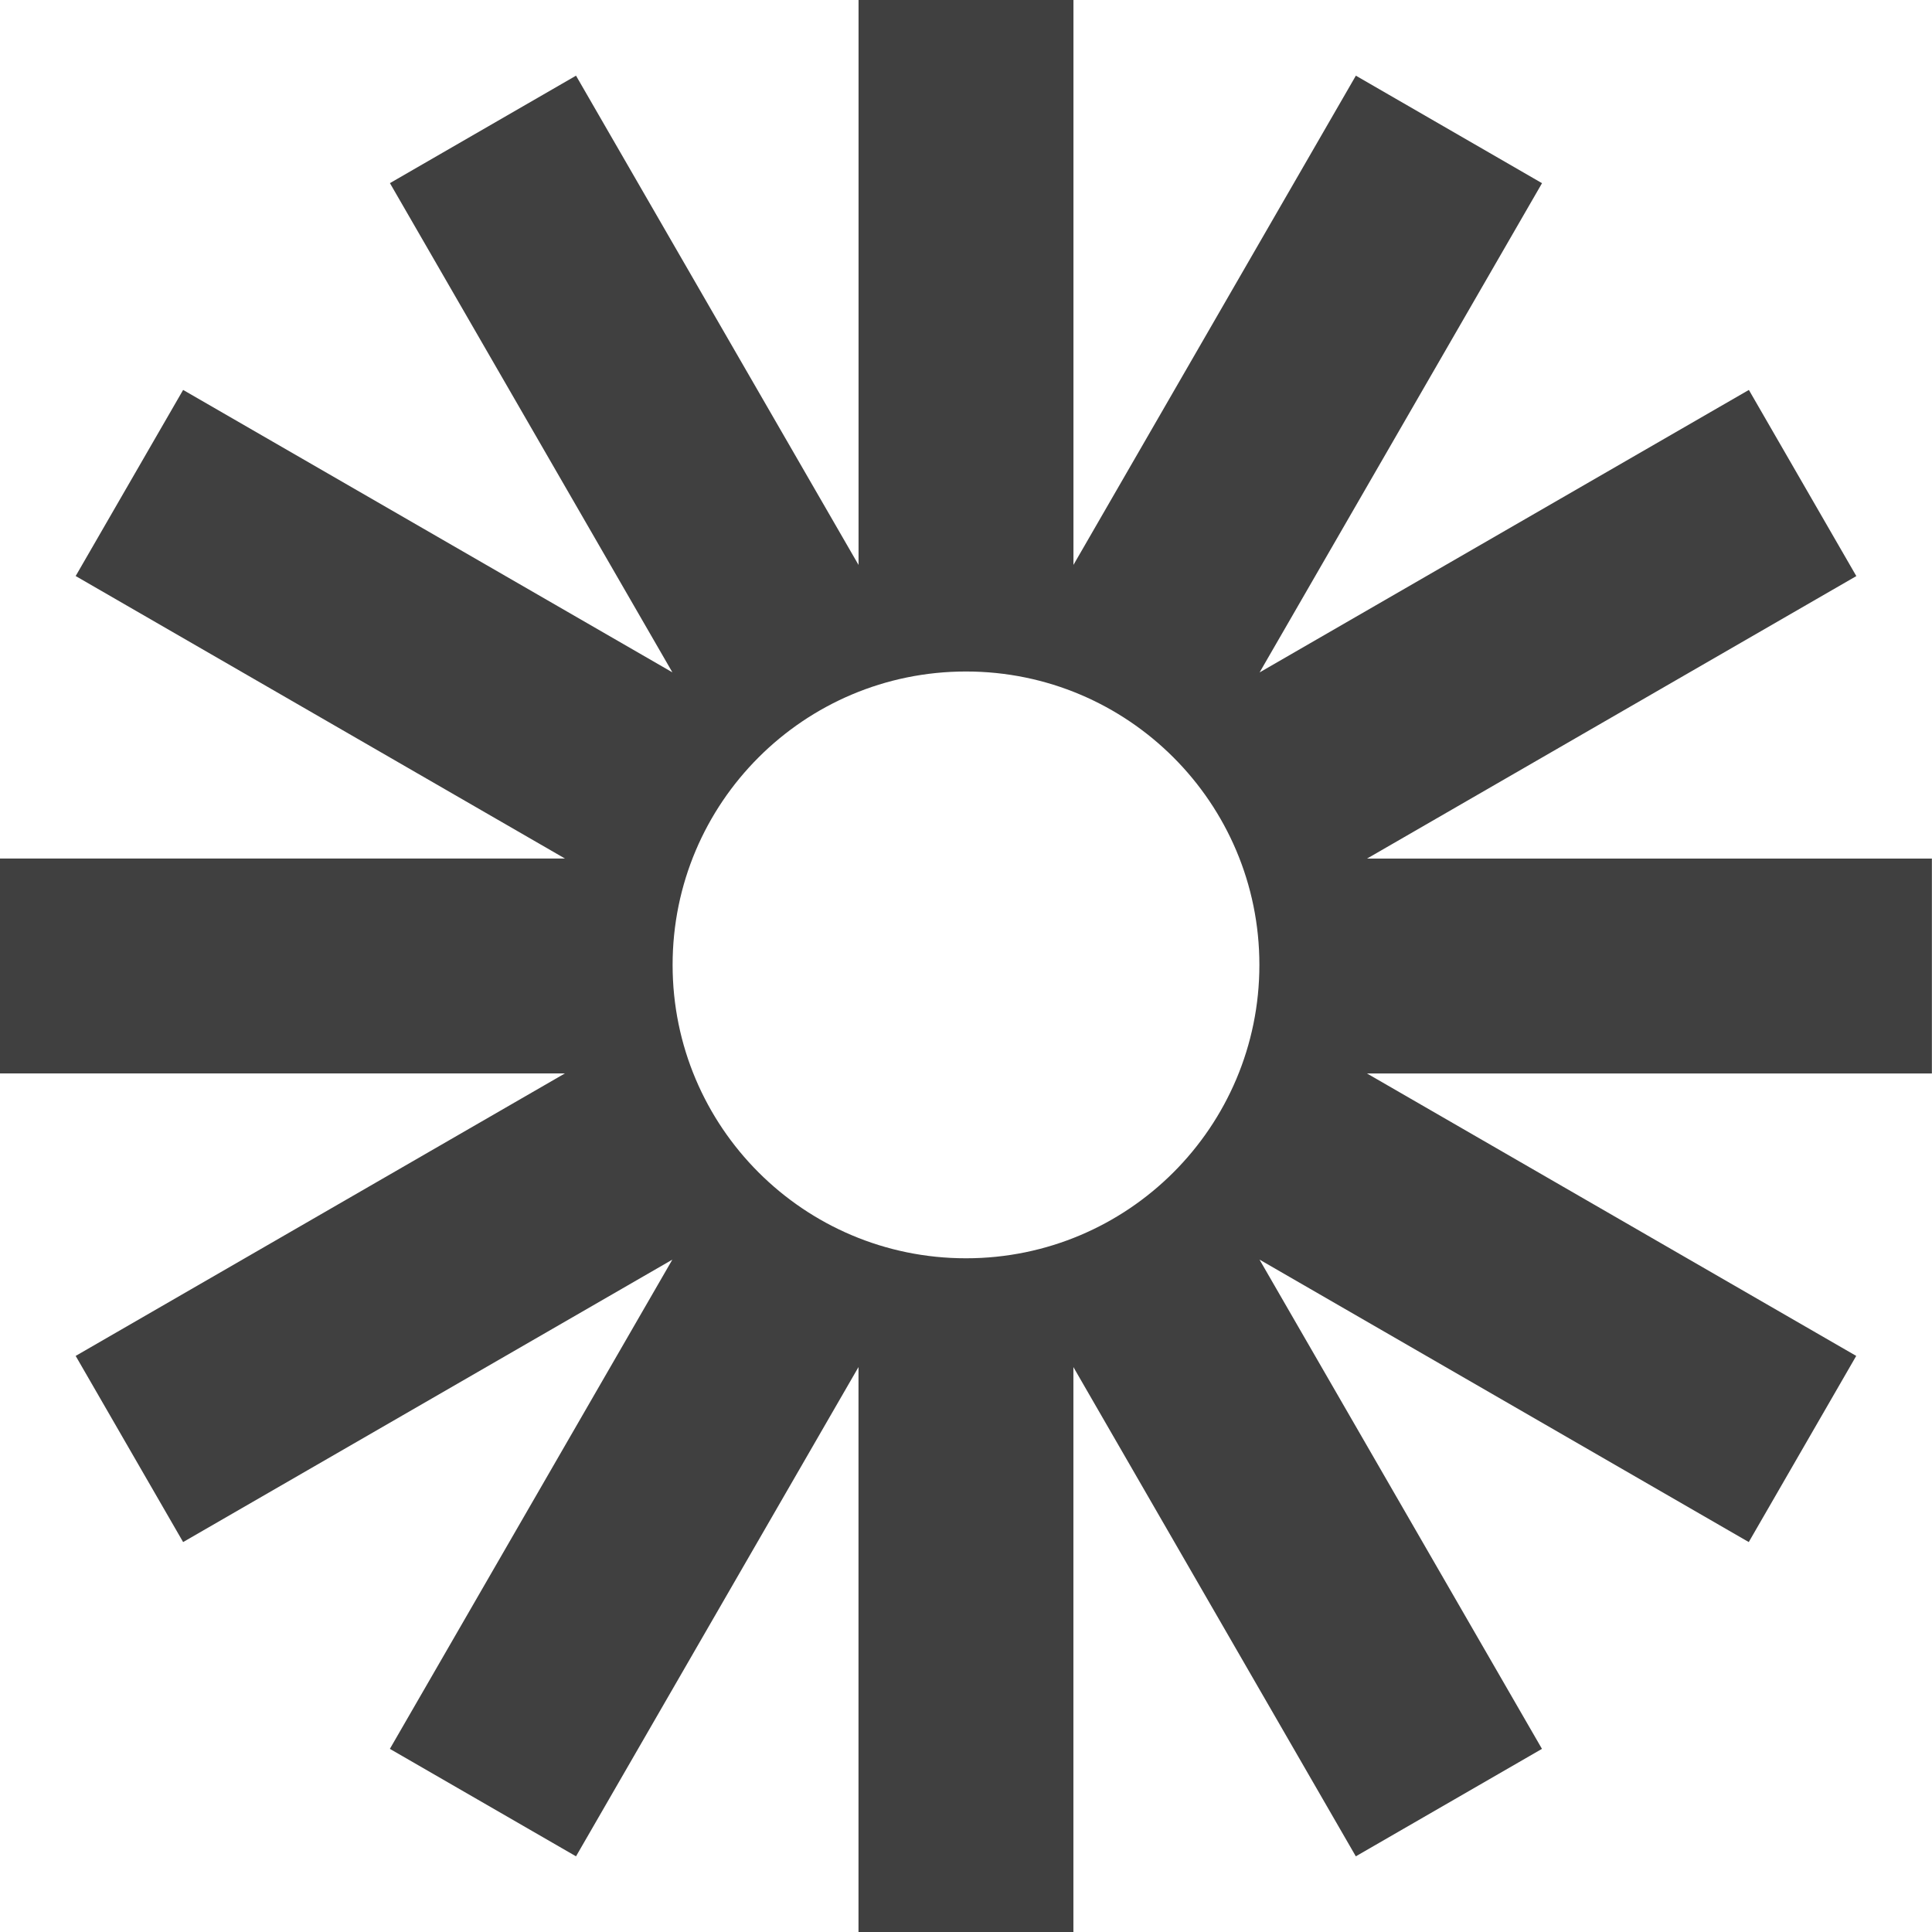 <?xml version="1.0" encoding="UTF-8"?>
<svg width="256px" height="256px" viewBox="0 0 256 256" version="1.1" xmlns="http://www.w3.org/2000/svg" preserveAspectRatio="xMidYMid">
    <title>Loom</title>
    <g>
        <path d="M256,113.765 L181.142,113.765 L245.973,76.335 L231.735,51.668 L166.905,89.098 L204.326,24.273 L179.659,10.027 L142.238,74.853 L142.238,0 L113.762,0 L113.762,74.86 L76.326,10.027 L51.667,24.266 L89.096,89.091 L24.265,51.668 L10.027,76.328 L74.858,113.758 L0,113.758 L0,142.235 L74.851,142.235 L10.027,179.665 L24.265,204.332 L89.089,166.909 L51.66,231.734 L76.326,245.973 L113.755,181.141 L113.755,256 L142.231,256 L142.231,181.147 L179.653,245.973 L204.318,231.734 L166.89,166.902 L231.721,204.332 L245.959,179.665 L181.135,142.242 L255.985,142.242 L255.985,113.765 L256,113.765 Z M128,166.729 C106.528,166.729 89.124,149.326 89.124,127.853 C89.124,106.381 106.528,88.977 128,88.977 C149.472,88.977 166.875,106.381 166.875,127.853 C166.875,149.326 149.472,166.729 128,166.729 Z" fill="rgb(64,64,64)"></path>
    </g>
</svg>
